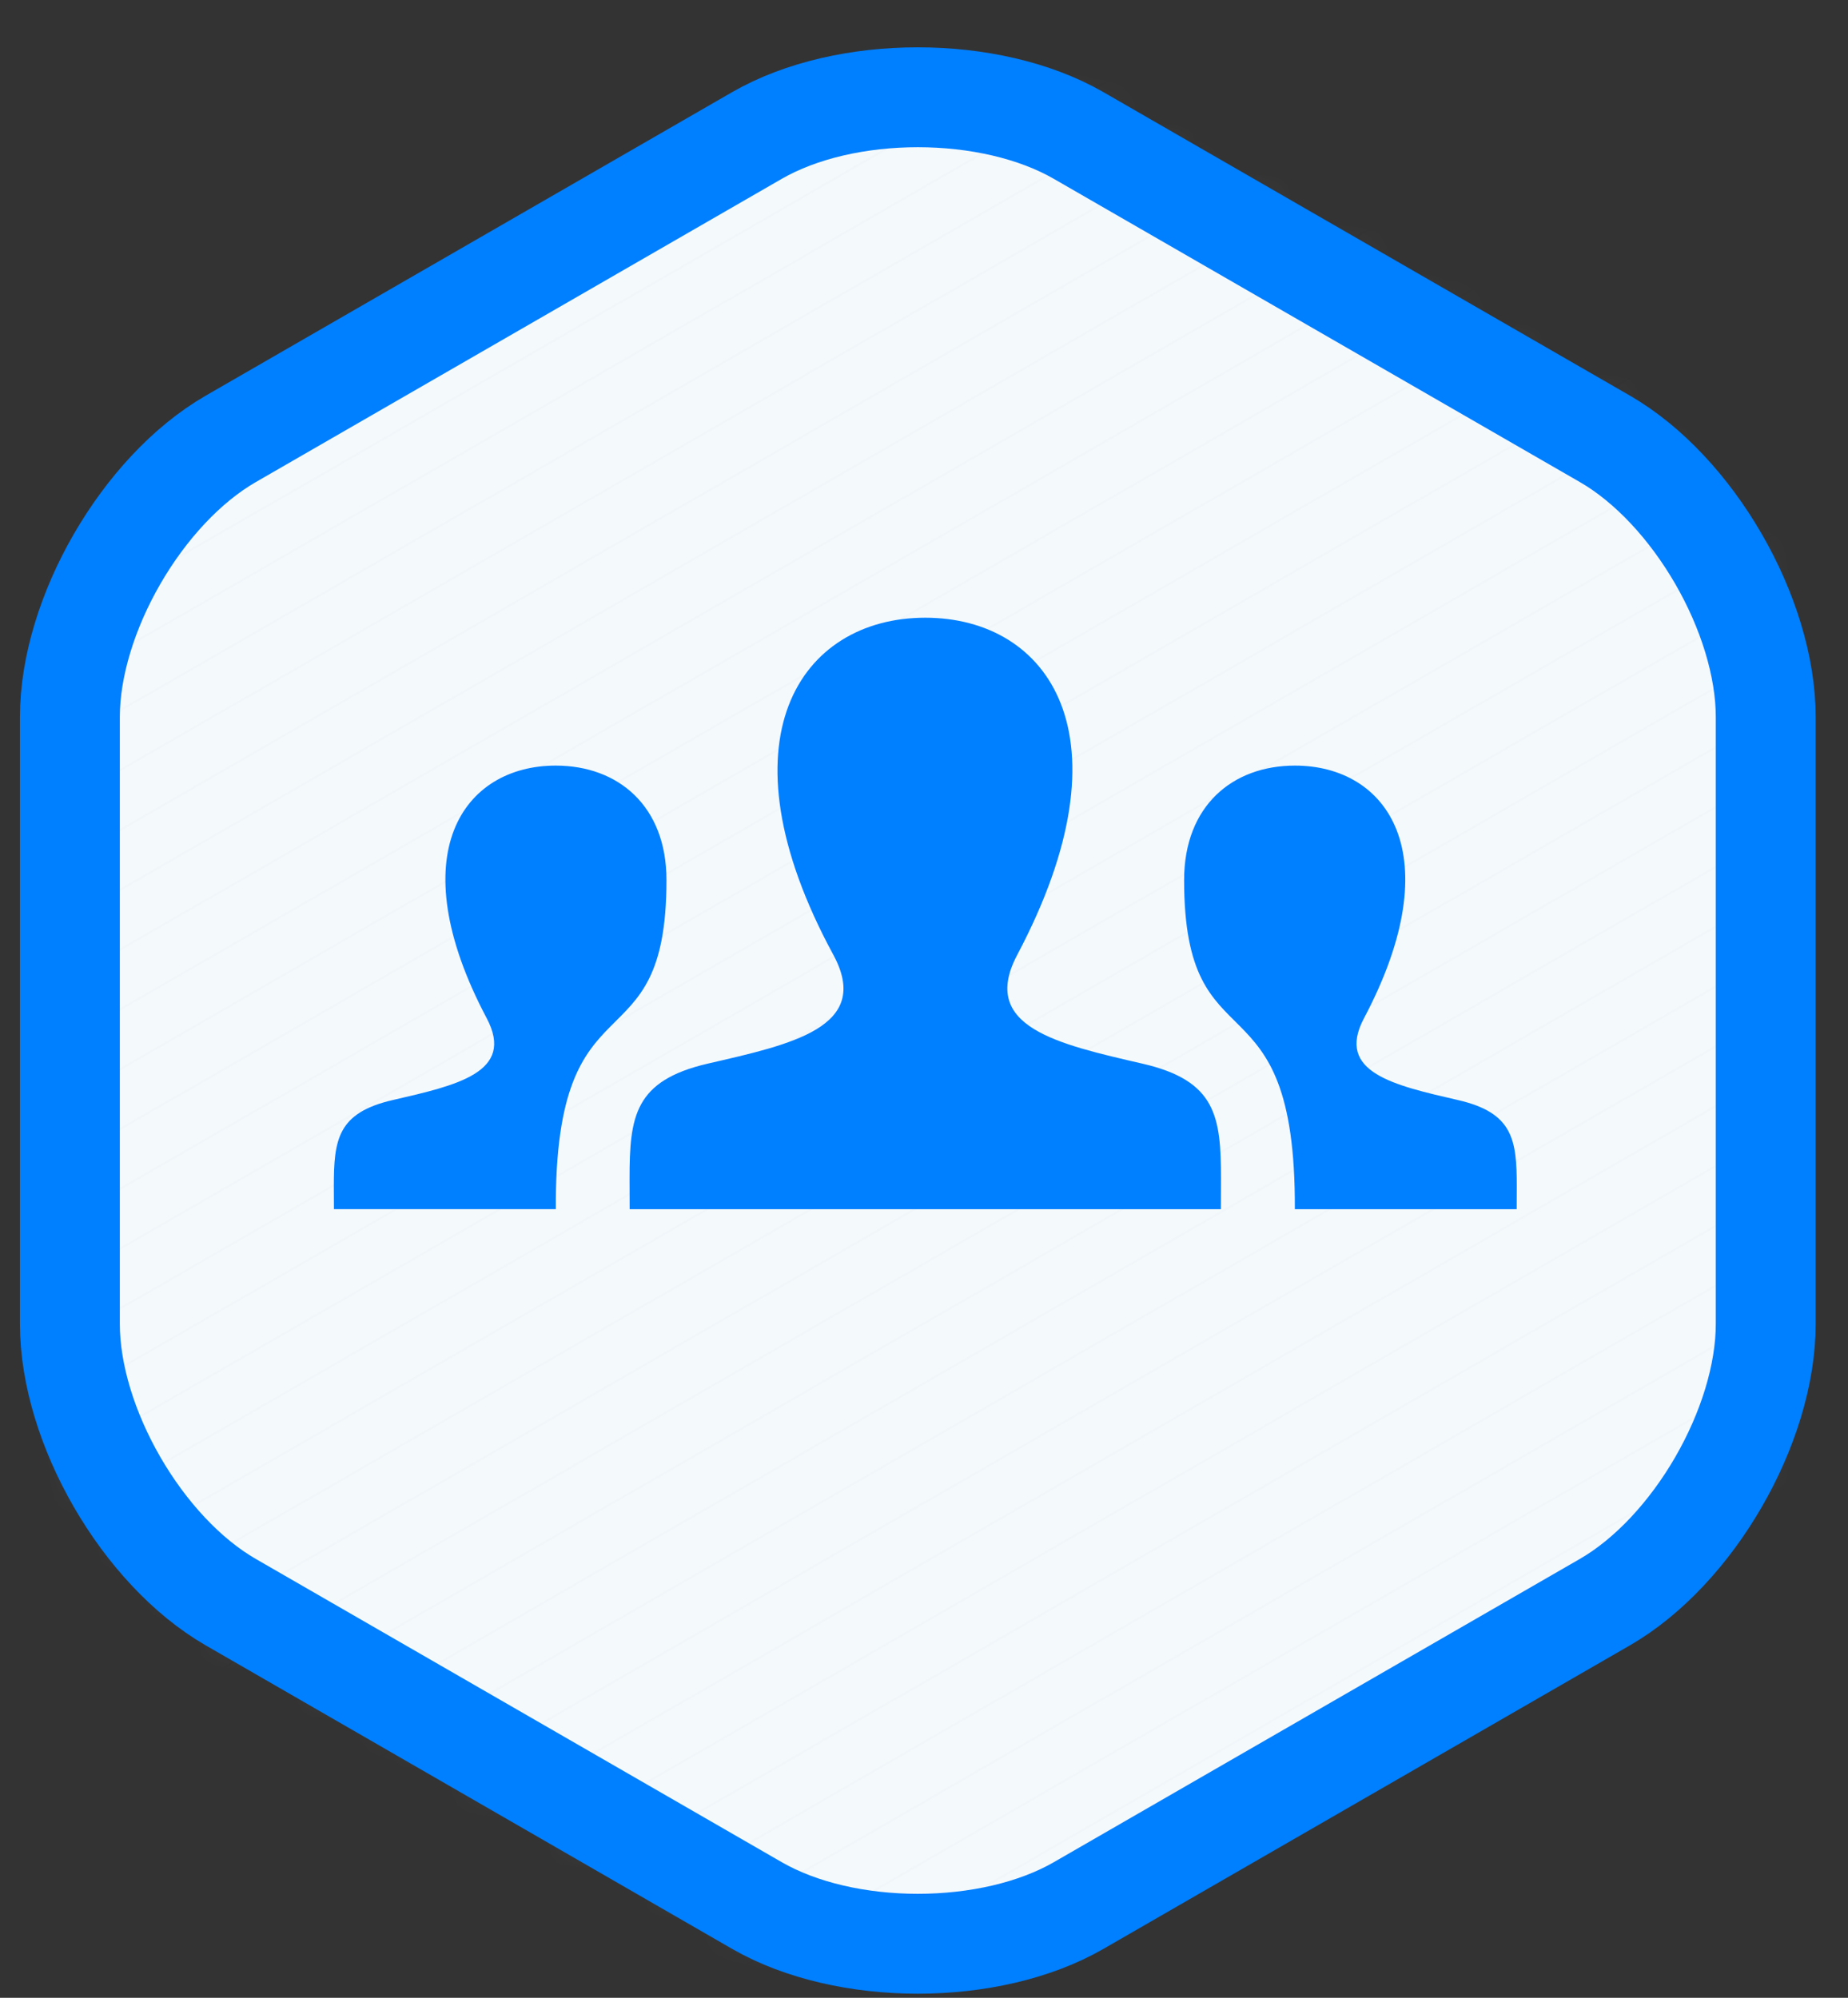 <svg xmlns="http://www.w3.org/2000/svg" xmlns:xlink="http://www.w3.org/1999/xlink" width="37" height="40" viewBox="0 0 37 40">
    <rect x="0" y="0" width="37" height="40" fill="#333333" stroke="none"/>
    <defs>
        <path id="a" d="M30.73 30.133c1.773-1.022 3.223-3.53 3.223-5.575V12.413c0-2.044-1.45-4.552-3.222-5.574L20.199.766c-1.772-1.021-4.672-1.021-6.445 0L3.223 6.84C1.45 7.861 0 10.369 0 12.413v12.145c0 2.044 1.45 4.553 3.223 5.575l10.531 6.072c1.773 1.022 4.673 1.022 6.445 0l10.532-6.072z"/>
    </defs>
    <g fill="none" fill-rule="evenodd">
        <path fill="#F0F6F9" d="M32.13 32.08c1.772-1.022 3.223-3.53 3.223-5.574V14.36c0-2.044-1.45-4.553-3.223-5.575L21.598 2.714c-1.772-1.022-4.672-1.022-6.445 0L4.622 8.786c-1.773 1.022-3.223 3.53-3.223 5.575v12.145c0 2.043 1.45 4.552 3.223 5.574l10.531 6.072c1.773 1.022 4.673 1.022 6.445 0L32.13 32.08z"/>
        <g transform="translate(1.4 1.947)">
            <mask id="b" fill="#fff">
                <use xlink:href="#a"/>
            </mask>
            <g stroke="#FFF" stroke-linecap="square" mask="url(#b)" opacity=".3">
                <path d="M42.714-14.77l-65.069 37.524M42.714-13.573l-65.069 37.525M42.714-12.375l-65.069 37.524M42.714-11.177l-65.069 37.524M42.714-9.98l-65.069 37.524M42.714-8.782l-65.069 37.524M42.714-7.585L-22.355 29.94M42.714-6.387l-65.069 37.524M42.714-5.19l-65.069 37.525M42.714-3.992l-65.069 37.524M42.714-2.794L-22.355 34.73M42.714-1.597l-65.069 37.524M42.714-.4l-65.069 37.525M42.714.798l-65.069 37.525M42.714 1.996L-22.355 39.52M42.714 3.194l-65.069 37.524M42.714 4.391l-65.069 37.524M42.714 5.589l-65.069 37.524M42.714 6.786L-22.355 44.31M42.714 7.984l-65.069 37.524M42.714 9.181l-65.069 37.525M42.714 10.379l-65.069 37.524M42.714 11.577L-22.355 49.1M42.714 12.774l-65.069 37.524M42.714 13.972l-65.069 37.524M42.714 15.17l-65.069 37.524M42.714 16.367L-22.355 53.89M42.714 17.565l-65.069 37.524M42.714 18.762l-65.069 37.524M42.714 19.96l-65.069 37.524M42.714 21.157l-65.069 37.524M42.714 22.355l-65.069 37.524"/>
            </g>
        </g>
        <path stroke="#007FFF" stroke-width="2" d="M32.13 32.08c1.772-1.022 3.223-3.53 3.223-5.574V14.36c0-2.044-1.45-4.553-3.223-5.575L21.598 2.714c-1.772-1.022-4.672-1.022-6.445 0L4.622 8.786c-1.773 1.022-3.223 3.53-3.223 5.575v12.145c0 2.043 1.45 4.552 3.223 5.574l10.531 6.072c1.773 1.022 4.673 1.022 6.445 0L32.13 32.08z"/>
        <path fill="#007FFF" d="M6.686 24.21h4.442c-.02-4.84 2.216-2.735 2.216-6.588 0-1.487-.97-2.293-2.218-2.293-1.844 0-3.127 1.763-1.38 5.061.573 1.085-.611 1.342-1.884 1.636-1.105.254-1.178.794-1.178 1.728l.002.457zm22.506-2.184c-1.273-.294-2.457-.552-1.884-1.636 1.746-3.298.463-5.061-1.381-5.061-1.249 0-2.219.806-2.219 2.293 0 3.852 2.238 1.747 2.217 6.589h4.441l.002-.457c0-.934-.073-1.474-1.176-1.728zm-4.748 2.185H12.607l-.002-.615c0-1.243.099-1.96 1.567-2.3 1.662-.383 3.3-.726 2.512-2.18-2.335-4.305-.665-6.748 1.841-6.748 2.459 0 4.17 2.352 1.842 6.75-.765 1.444.815 1.788 2.511 2.18 1.47.339 1.568 1.057 1.568 2.302l-.002.61z"/>
    </g>
</svg>
